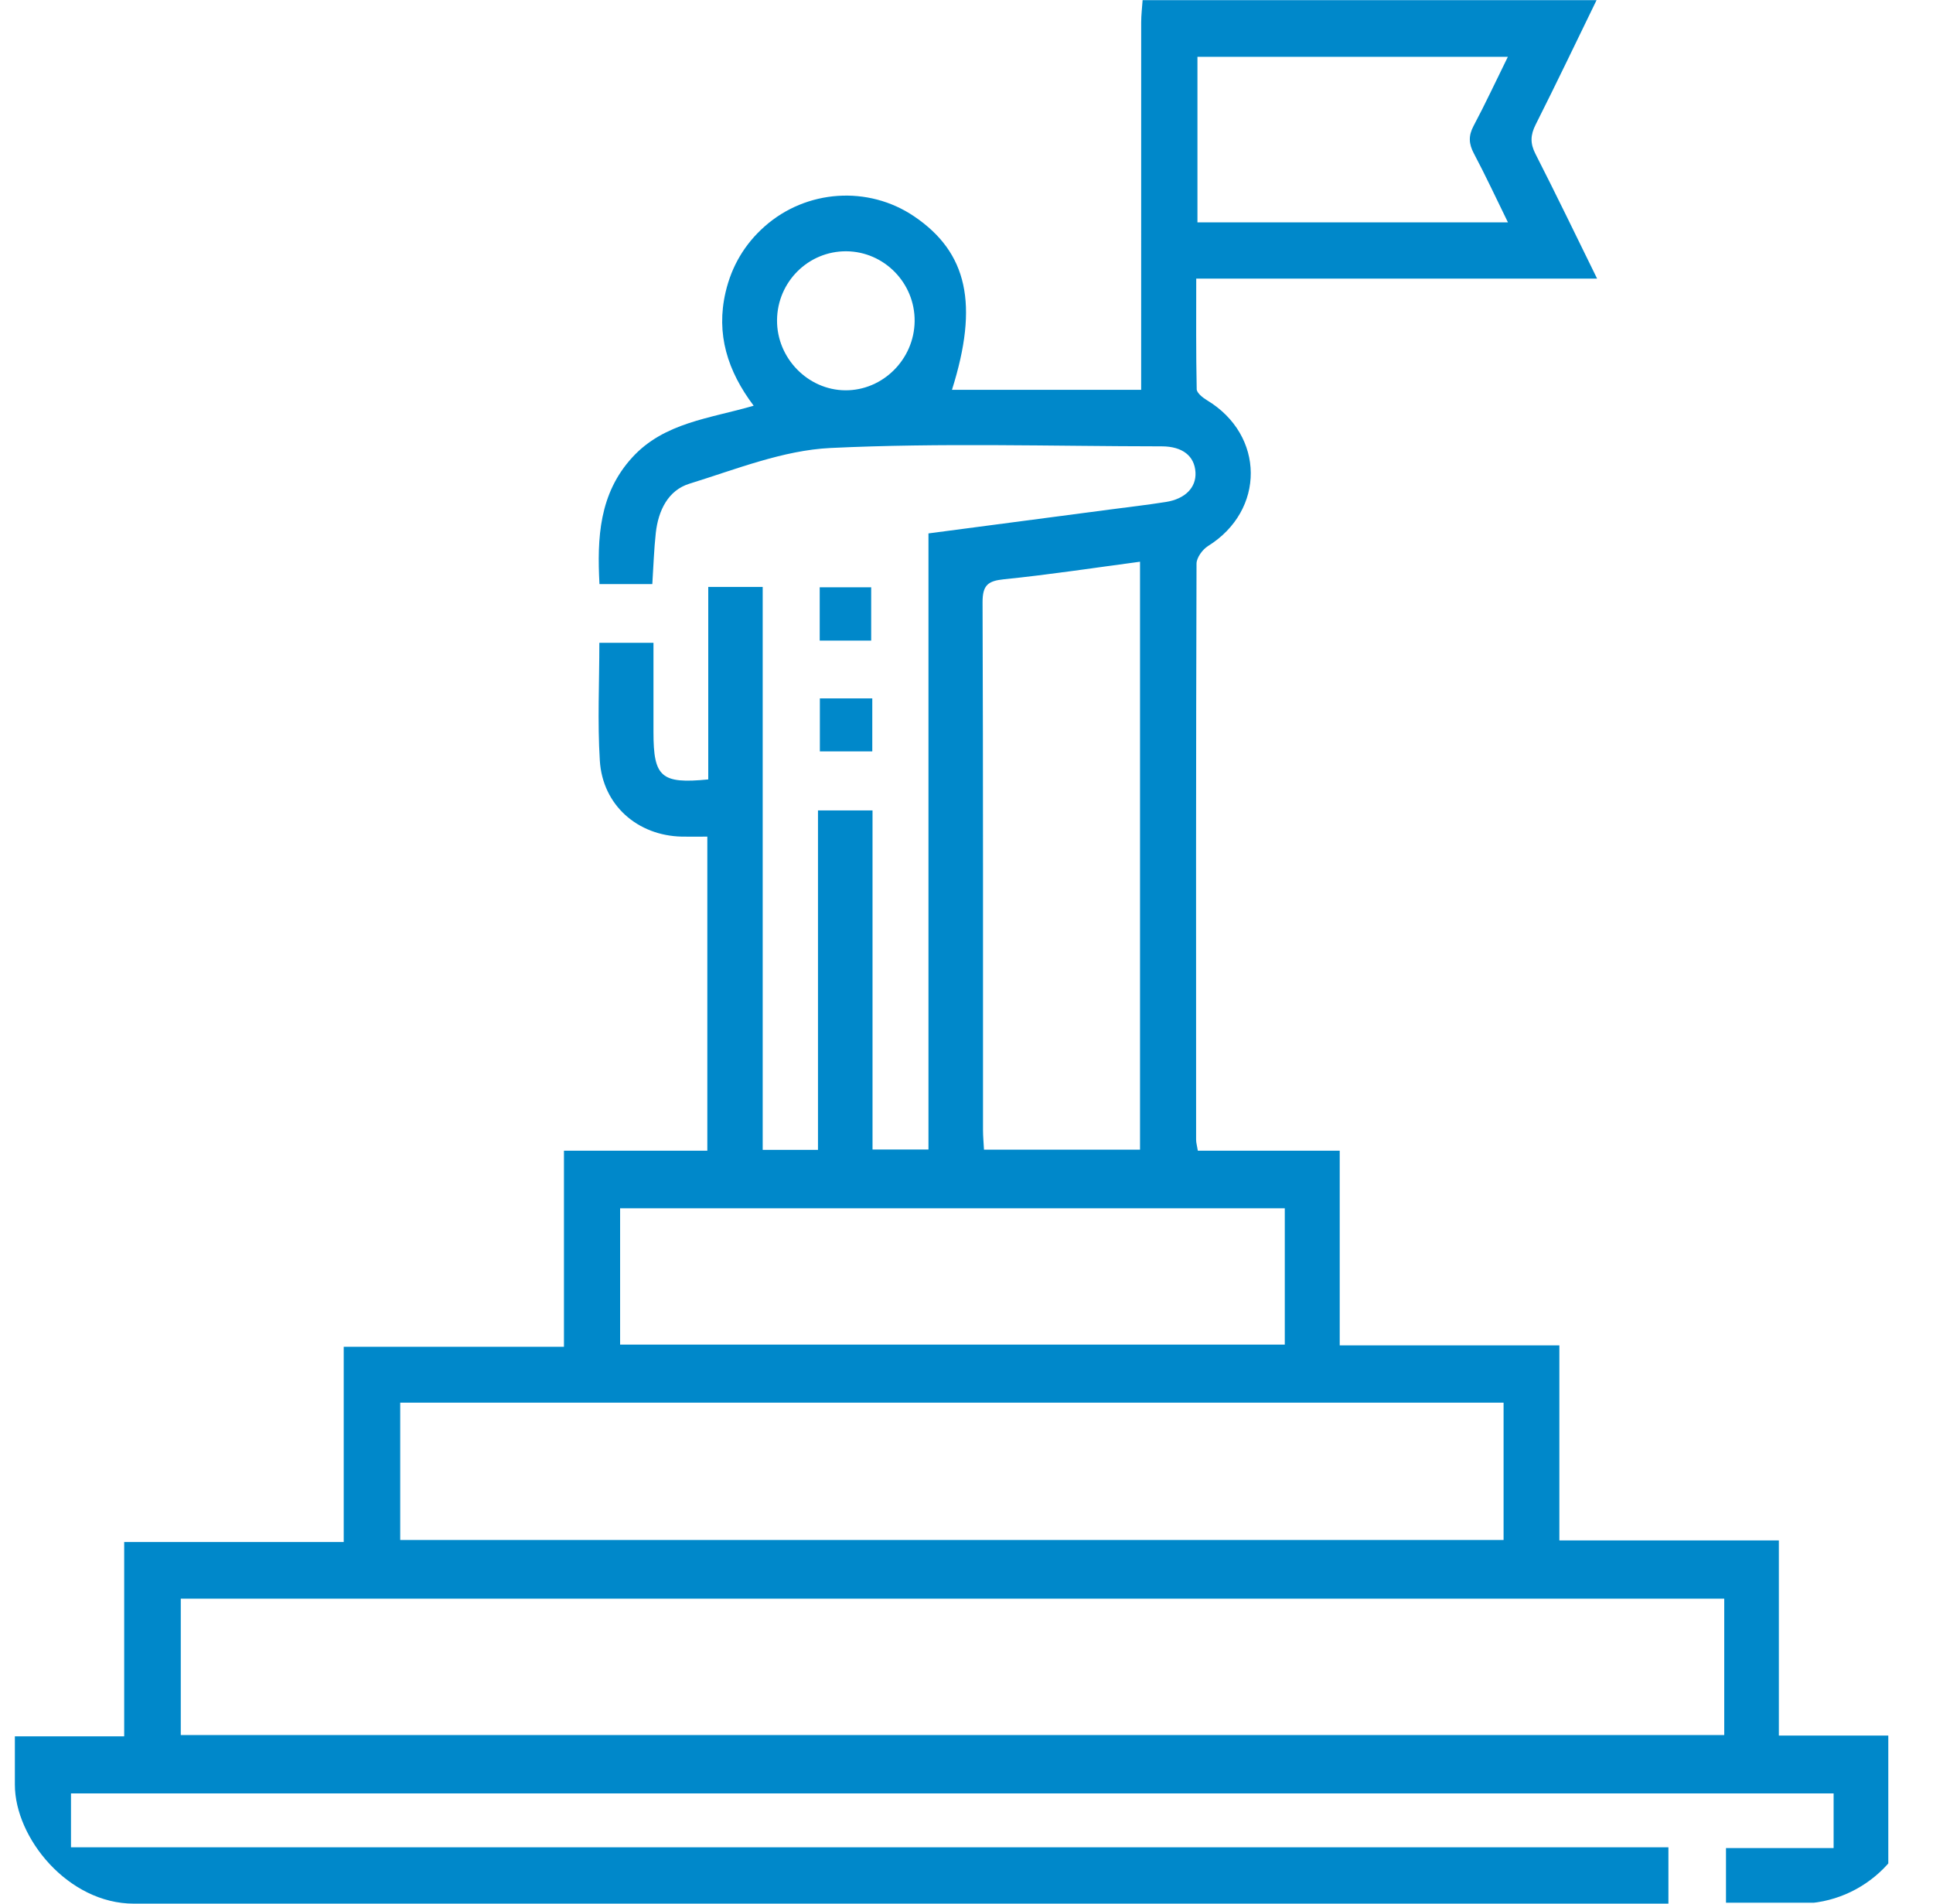 <svg width="65" height="64" viewBox="0 0 65 64" fill="none" xmlns="http://www.w3.org/2000/svg">
<g clip-path="url(#clip0_3048_2673)">
<g clip-path="url(#clip1_3048_2673)">
<path d="M53.689 0C53.008 1.398 52.339 2.8 51.639 4.188C51.462 4.539 51.45 4.818 51.631 5.172C52.325 6.533 52.99 7.91 53.705 9.367H40.225C40.225 10.646 40.215 11.867 40.241 13.086C40.245 13.213 40.444 13.369 40.585 13.455C42.537 14.629 42.552 17.157 40.621 18.358C40.437 18.473 40.236 18.748 40.235 18.949C40.215 25.406 40.218 31.862 40.221 38.32C40.221 38.42 40.253 38.52 40.279 38.686H45.05V45.232H52.436V51.789H59.817V58.349H63.497V63.968H58.039V62.131H61.658V60.294H2.387V62.105H56.103V64H0.5V58.376H4.176V51.841H11.558V45.278H18.964V38.687H23.785V28.127C23.491 28.127 23.209 28.132 22.93 28.127C21.438 28.096 20.262 27.068 20.17 25.57C20.089 24.267 20.154 22.956 20.154 21.612H21.974C21.974 22.636 21.974 23.628 21.974 24.621C21.974 26.126 22.234 26.361 23.816 26.204V19.733H25.647V38.659H27.506V27.247H29.34V38.647H31.221V17.933C33.302 17.66 35.312 17.396 37.322 17.13C37.952 17.047 38.583 16.975 39.212 16.875C39.86 16.771 40.228 16.385 40.2 15.881C40.169 15.33 39.764 15.008 39.068 15.006C35.355 15.003 31.634 14.884 27.928 15.061C26.33 15.138 24.746 15.779 23.183 16.262C22.464 16.484 22.135 17.167 22.052 17.918C21.991 18.473 21.974 19.034 21.935 19.637H20.158C20.076 18.087 20.145 16.599 21.259 15.38C22.334 14.203 23.864 14.072 25.343 13.64C24.464 12.474 24.071 11.229 24.399 9.823C24.603 8.946 25.042 8.206 25.711 7.613C27.116 6.369 29.198 6.231 30.738 7.273C32.534 8.488 32.919 10.233 32.011 13.106H38.373V12.373C38.373 8.498 38.373 4.622 38.374 0.748C38.374 0.501 38.406 0.252 38.422 0.005C43.511 0.005 48.6 0.005 53.689 0.005V0ZM57.978 53.748H6.079V58.331H57.98V53.748H57.978ZM13.458 51.775H50.56V47.157H13.458V51.775ZM38.335 18.885C36.763 19.094 35.264 19.323 33.759 19.475C33.221 19.53 33.039 19.672 33.04 20.25C33.062 26.163 33.053 32.076 33.055 37.989C33.055 38.208 33.077 38.428 33.088 38.652H38.335V18.884V18.885ZM43.203 40.623H20.852V45.205H43.203V40.623ZM50.707 7.476C50.309 6.665 49.954 5.9 49.56 5.157C49.388 4.831 49.375 4.566 49.551 4.233C49.947 3.49 50.302 2.724 50.704 1.91H40.266V7.476H50.707ZM28.458 8.448C27.182 8.44 26.139 9.475 26.129 10.764C26.119 12.039 27.167 13.114 28.425 13.122C29.687 13.131 30.743 12.079 30.756 10.798C30.769 9.517 29.733 8.457 28.458 8.448Z" fill="#0088CA"/>
<path d="M29.295 21.537H27.564V19.744H29.295V21.537Z" fill="#0088CA"/>
<path d="M29.332 23.479V25.261H27.569V23.479H29.332Z" fill="#0088CA"/>
</g>
</g>
<defs>
<clipPath id="clip0_3048_2673">
<rect x="0.5" width="64" height="64" rx="4" fill="white"/>
</clipPath>
<clipPath id="clip1_3048_2673">
<rect width="63" height="64" fill="white" transform="translate(0.5)"/>
</clipPath>
</defs>
</svg>
